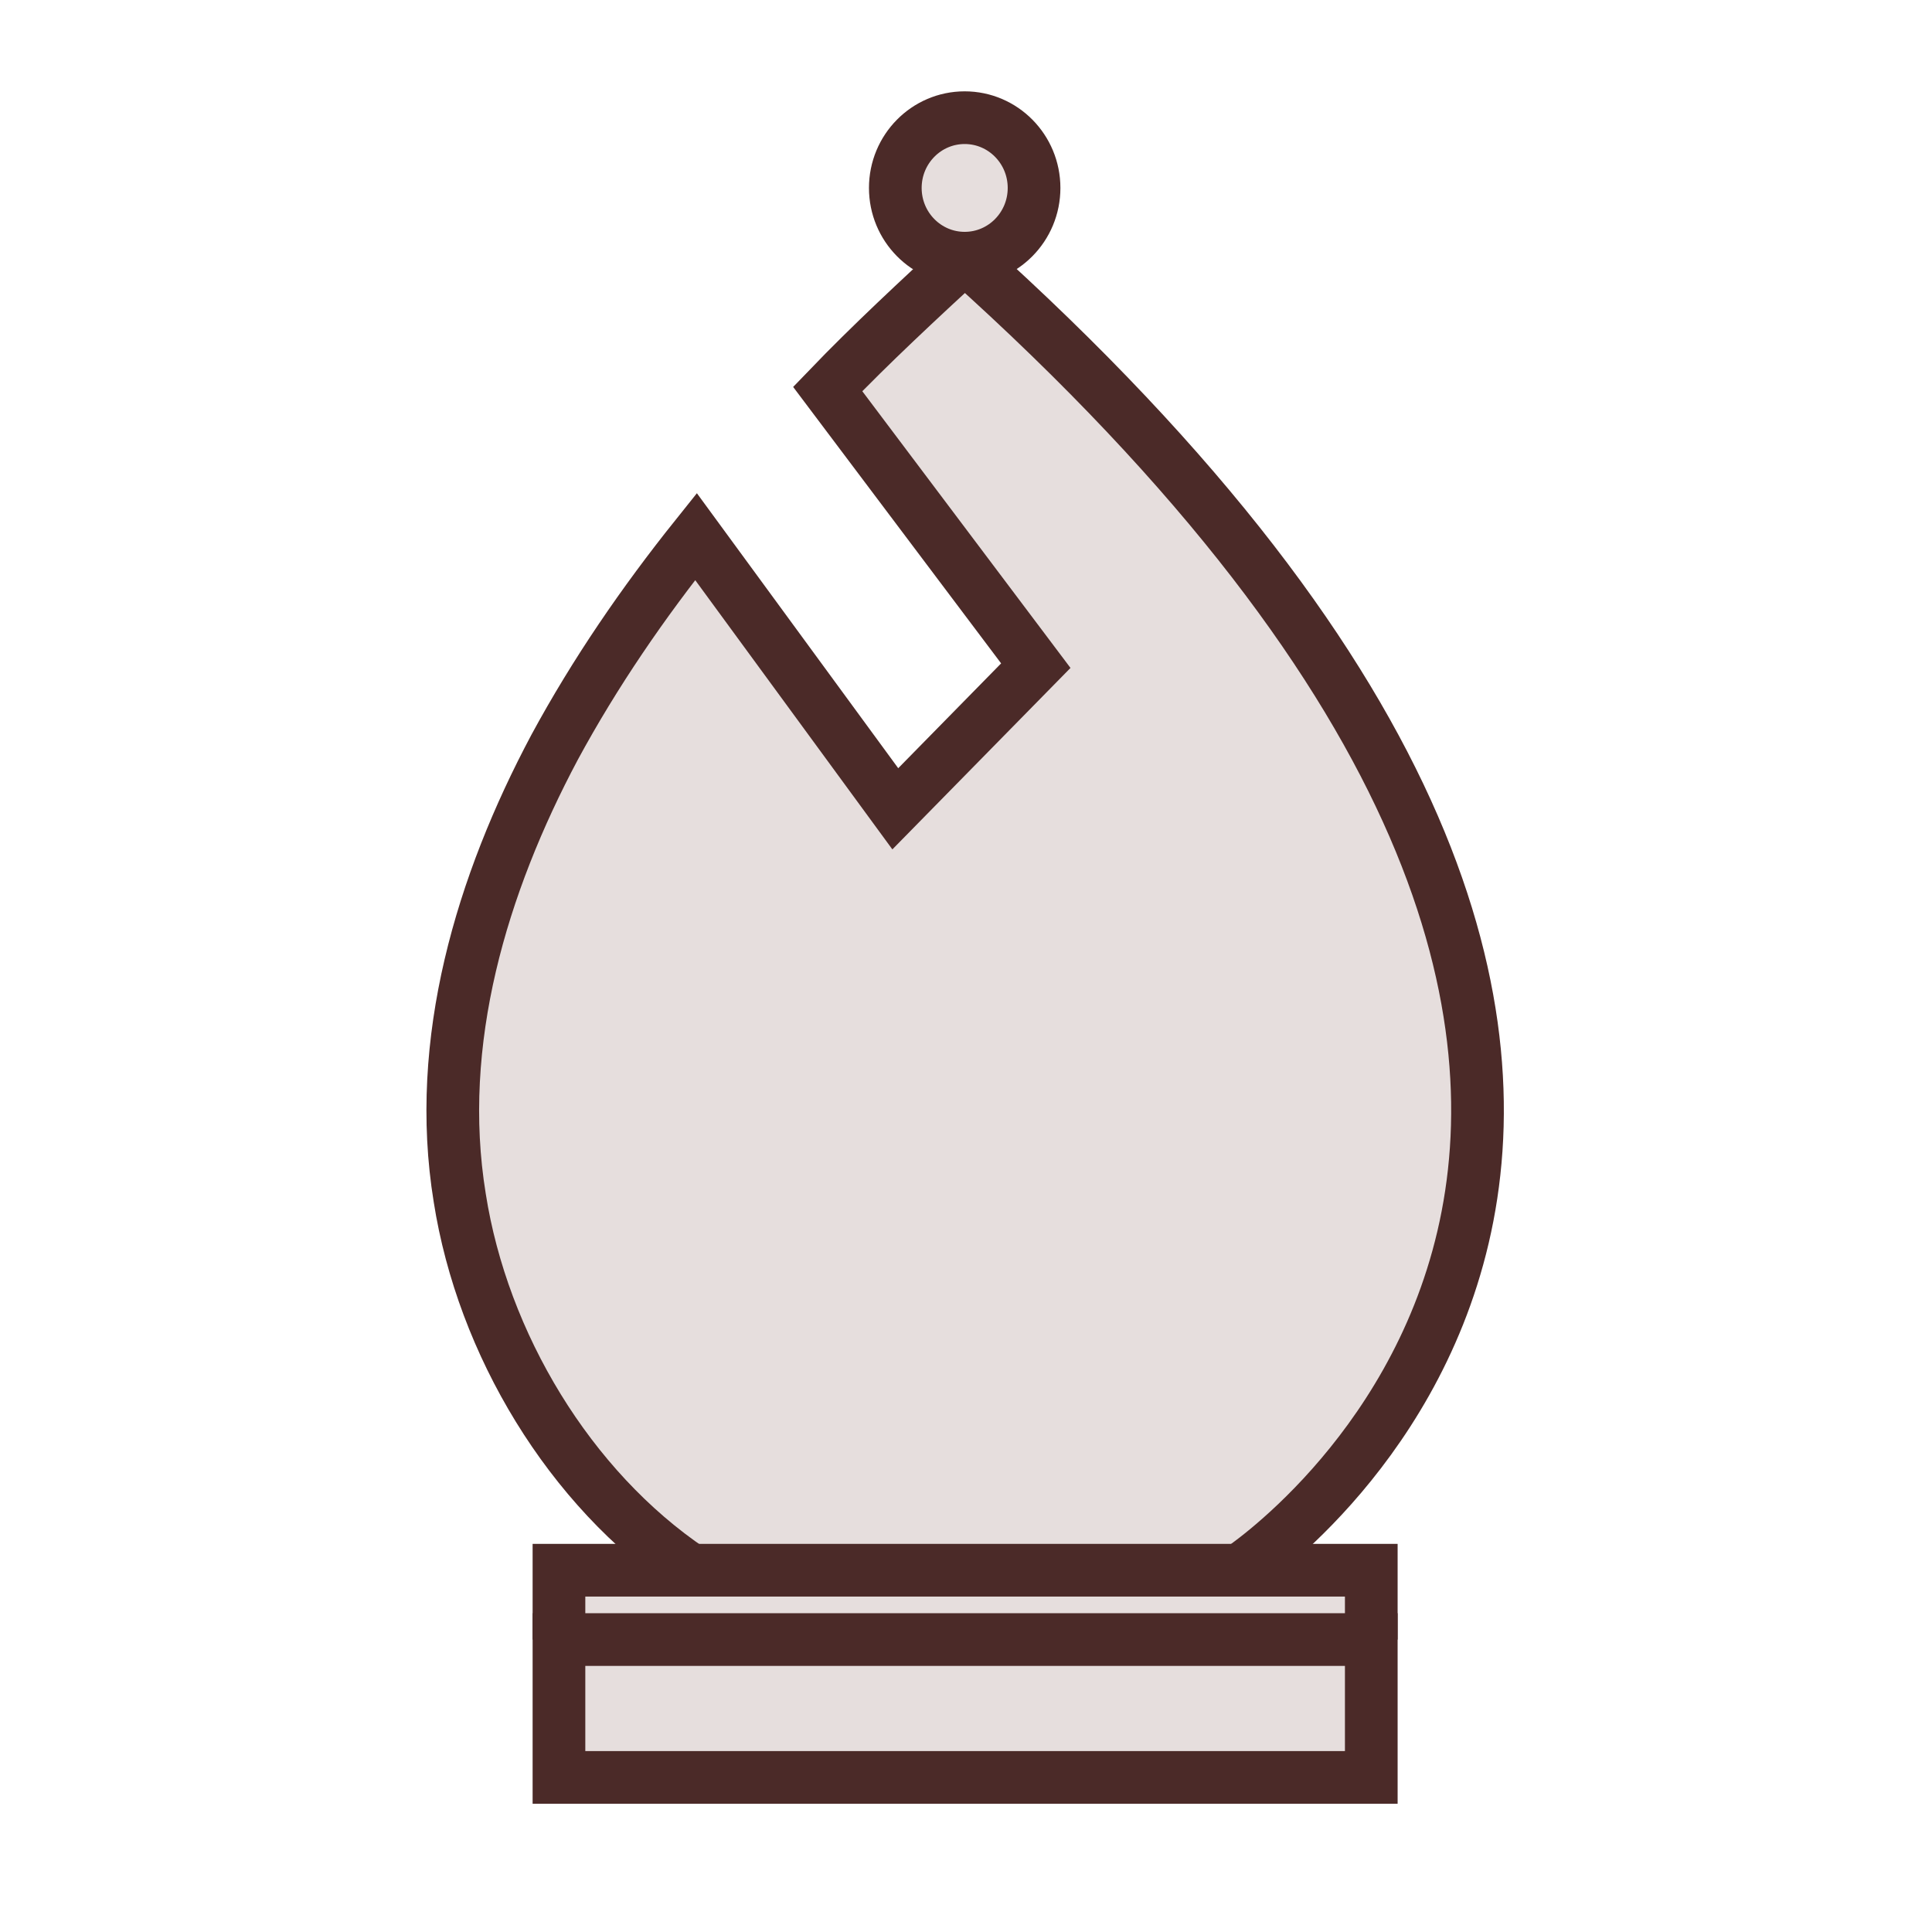<svg width="180" height="180" viewBox="0 0 180 180" fill="none" xmlns="http://www.w3.org/2000/svg">
<path d="M64.35 146.29C53.059 138.681 44.959 125.181 42.832 111.599C40.459 97.036 44.877 82.39 51.668 69.627C55.432 62.672 59.932 56.127 64.841 49.99L83.413 75.354L96.504 62.018L77.114 36.245C81.204 31.99 85.541 27.981 89.877 23.972C179.55 104.318 115.486 146.29 115.486 146.29" fill="#E6DEDD"/>
<path d="M64.35 146.29C53.059 138.681 44.959 125.181 42.832 111.599C40.459 97.036 44.877 82.39 51.668 69.627C55.432 62.672 59.932 56.127 64.841 49.99L83.413 75.354L96.504 62.018L77.114 36.245C81.204 31.99 85.541 27.981 89.877 23.972C179.55 104.318 115.486 146.29 115.486 146.29" stroke="#4B2A28" stroke-width="4.909" stroke-miterlimit="10"/>
<path d="M96.341 17.512C96.341 21.111 93.477 24.057 89.877 24.057C86.359 24.057 83.414 21.111 83.414 17.512C83.414 13.912 86.277 10.966 89.877 10.966C93.395 10.884 96.341 13.83 96.341 17.512Z" fill="#E6DEDD"/>
<path d="M89.877 24.055C93.447 24.055 96.341 21.125 96.341 17.51C96.341 13.895 93.447 10.964 89.877 10.964C86.308 10.964 83.414 13.895 83.414 17.51C83.414 21.125 86.308 24.055 89.877 24.055Z" stroke="#4B2A28" stroke-width="4.909" stroke-miterlimit="10"/>
<path d="M52.077 152.758V146.294H127.759V152.758" fill="#E6DEDD"/>
<path d="M52.077 152.758V146.294H127.759V152.758" stroke="#4B2A28" stroke-width="4.909" stroke-miterlimit="10"/>
<path d="M89.959 152.754H52.077V165.599H127.759V152.754H89.959Z" fill="#E6DEDD"/>
<path d="M89.959 152.754H52.077V165.599H127.759V152.754H89.959Z" stroke="#4B2A28" stroke-width="4.909" stroke-miterlimit="10"/>
</svg>
